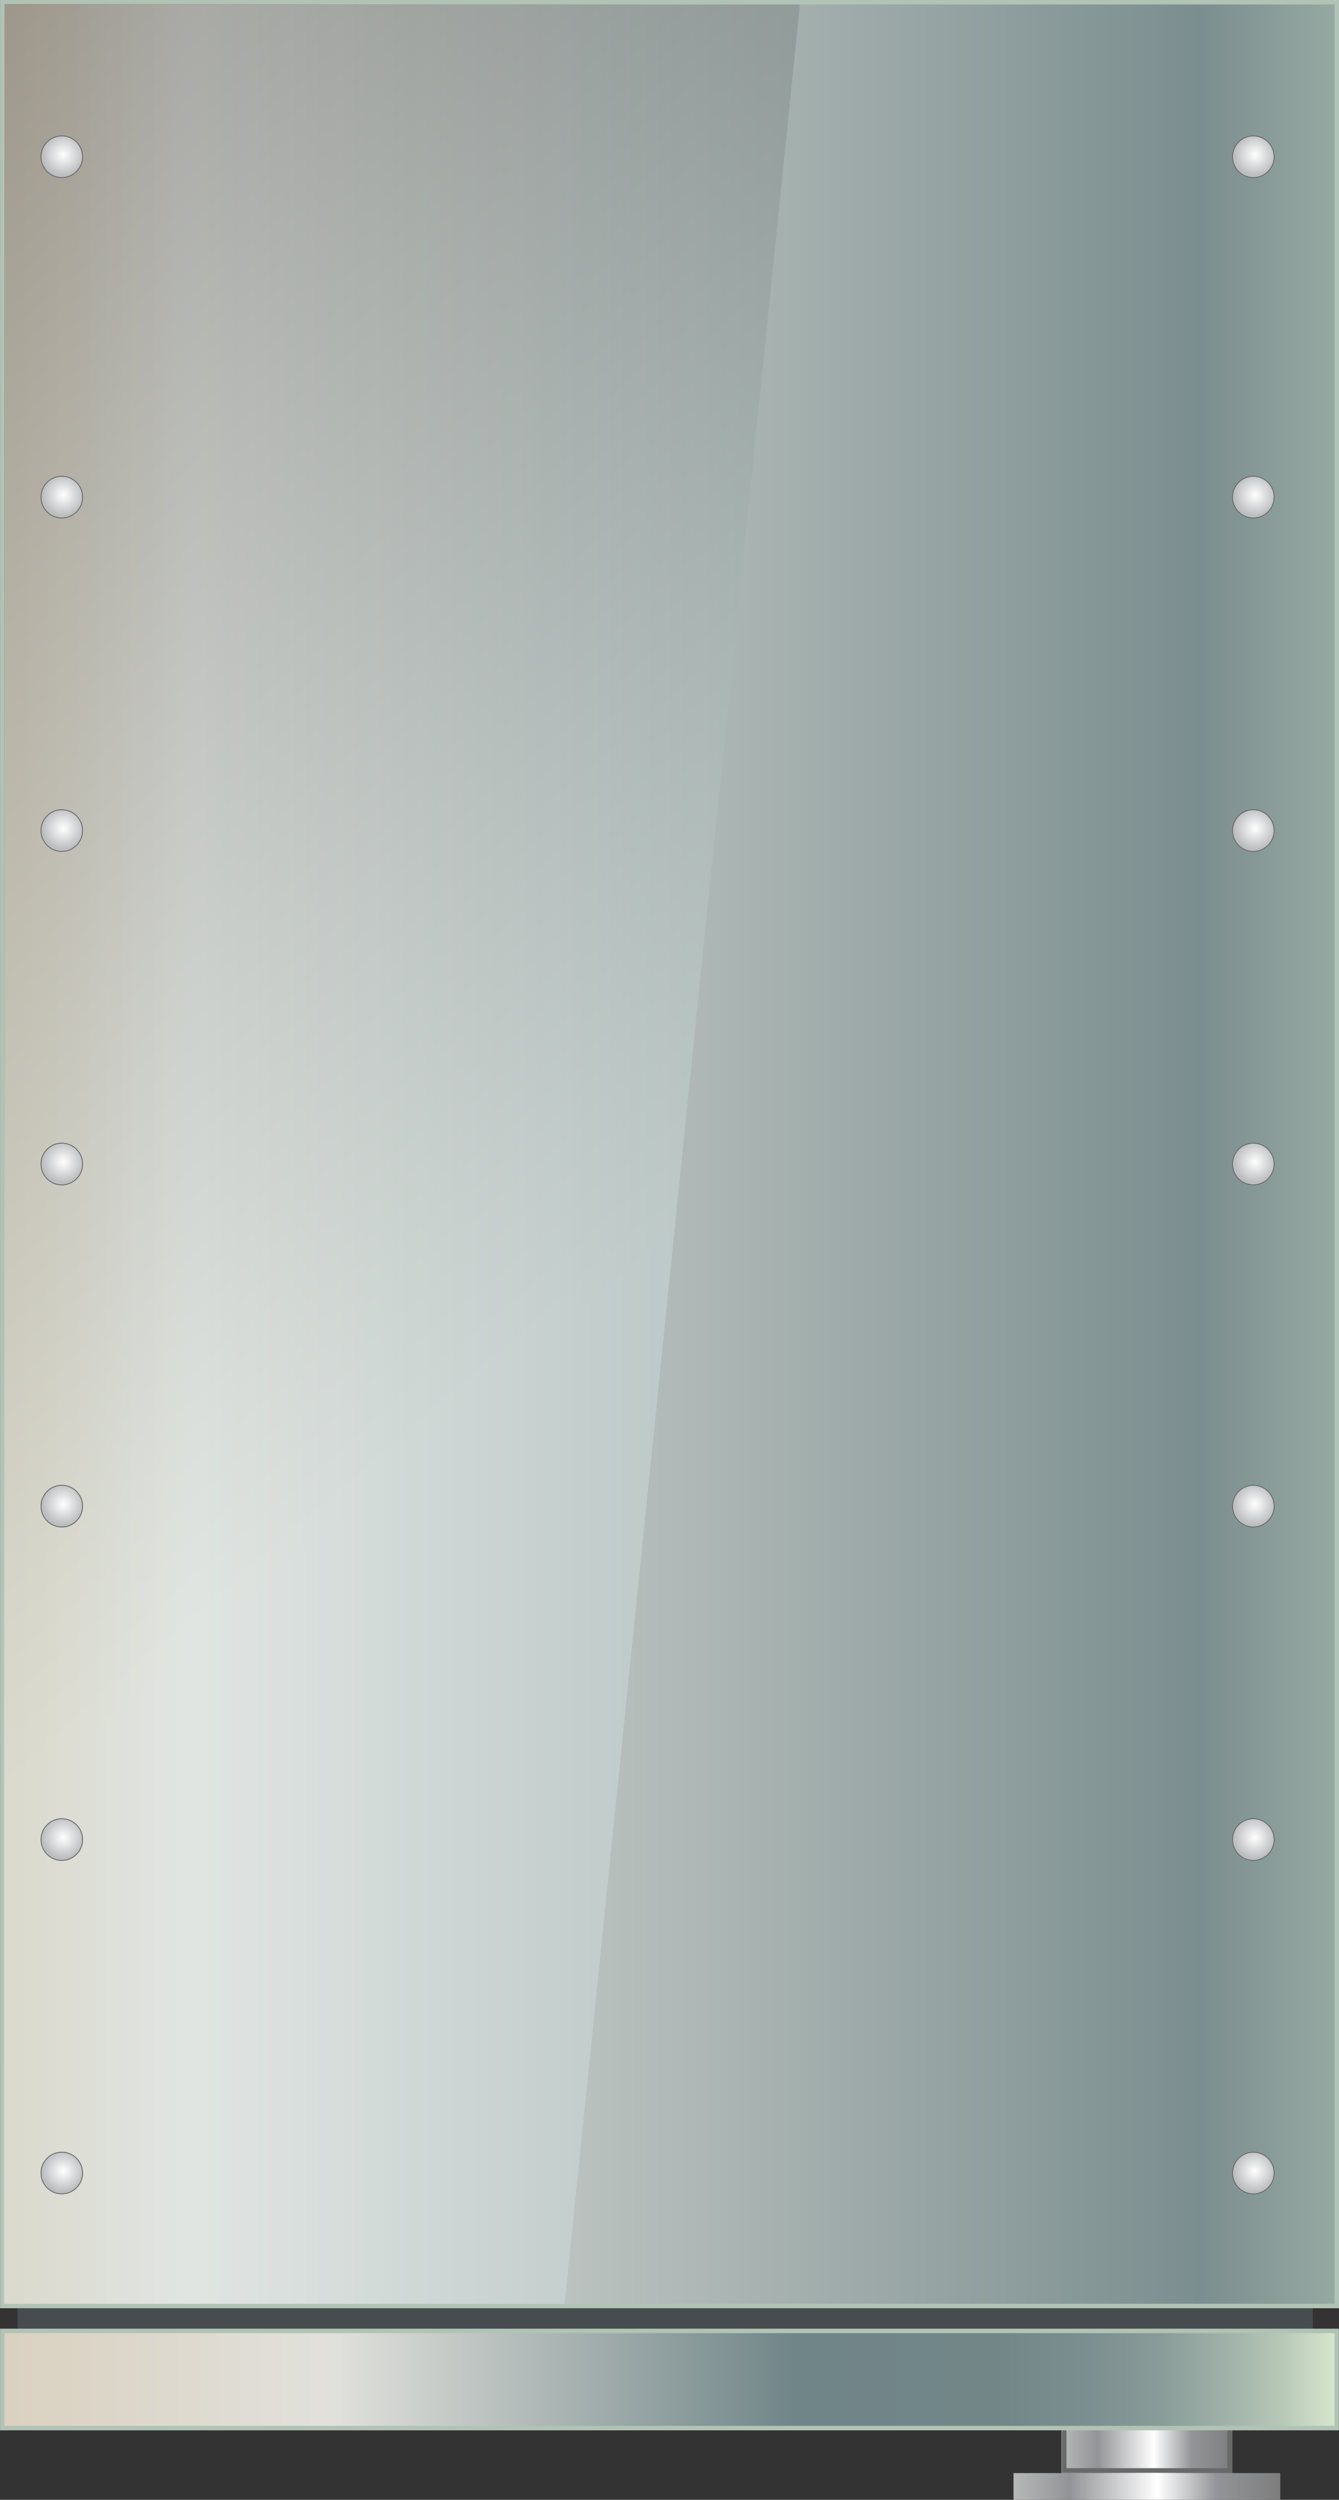 <?xml version="1.0" encoding="utf-8"?>
<!-- Generator: Adobe Illustrator 24.2.3, SVG Export Plug-In . SVG Version: 6.00 Build 0)  -->
<svg version="1.1" id="Layer_1" xmlns="http://www.w3.org/2000/svg" xmlns:xlink="http://www.w3.org/1999/xlink" x="0px" y="0px"
	 viewBox="0 0 300 560" style="enable-background:new 0 0 300 560;" xml:space="preserve">
<rect x="0" y="0" width="300" height="560" fill="#333333" stroke="none"/>
<style type="text/css">
	.st0{fill:url(#SVGID_1_);}
	.st1{fill:none;stroke:#686969;}
	.st2{fill:#474C4E;}
	.st3{fill:url(#SVGID_2_);}
	.st4{fill:#B1C3B4;}
	.st5{fill:url(#SVGID_3_);}
	.st6{fill:url(#Rectangle_20483_1_);}
	.st7{opacity:0.28;fill:url(#Path_3650_1_);enable-background:new    ;}
	.st8{fill:url(#Ellipse_180_1_);stroke:#686969;stroke-width:0.2;stroke-miterlimit:10;}
	.st9{fill:url(#Ellipse_187_3_);stroke:#686969;stroke-width:0.2;stroke-miterlimit:10;}
	.st10{fill:url(#Ellipse_188_3_);stroke:#686969;stroke-width:0.2;stroke-miterlimit:10;}
	.st11{fill:url(#Ellipse_189_3_);stroke:#686969;stroke-width:0.2;stroke-miterlimit:10;}
	.st12{fill:url(#Ellipse_187_4_);stroke:#686969;stroke-width:0.2;stroke-miterlimit:10;}
	.st13{fill:url(#Ellipse_188_4_);stroke:#686969;stroke-width:0.2;stroke-miterlimit:10;}
	.st14{fill:url(#Ellipse_189_4_);stroke:#686969;stroke-width:0.2;stroke-miterlimit:10;}
	.st15{fill:url(#Ellipse_187_5_);stroke:#686969;stroke-width:0.2;stroke-miterlimit:10;}
	.st16{fill:url(#Ellipse_188_5_);stroke:#686969;stroke-width:0.2;stroke-miterlimit:10;}
	.st17{fill:url(#Ellipse_189_5_);stroke:#686969;stroke-width:0.2;stroke-miterlimit:10;}
	.st18{fill:url(#Ellipse_180-2_1_);stroke:#686969;stroke-width:0.2;stroke-miterlimit:10;}
	.st19{fill:url(#Ellipse_187-2_1_);stroke:#686969;stroke-width:0.2;stroke-miterlimit:10;}
	.st20{fill:url(#Ellipse_188-2_1_);stroke:#686969;stroke-width:0.2;stroke-miterlimit:10;}
	.st21{fill:url(#Ellipse_189-2_1_);stroke:#686969;stroke-width:0.2;stroke-miterlimit:10;}
	.st22{fill:#232425;}
	.st23{opacity:0.58;fill:url(#Path_3780_1_);enable-background:new    ;}
	.st24{fill:#333436;}
	.st25{opacity:0.07;fill:#FFFFFF;enable-background:new    ;}
	.st26{opacity:0.47;fill:url(#Ellipse_261_1_);enable-background:new    ;}
	.st27{fill:#494848;}
	.st28{fill:url(#Ellipse_263_1_);stroke:#707171;}
	.st29{fill:url(#Rectangle_20332_1_);}
	.st30{fill:url(#Rectangle_20333_1_);}
	.st31{fill:url(#Rectangle_20334_1_);}
	.st32{fill:url(#Rectangle_20335_1_);}
	.st33{opacity:0.53;fill:url(#Ellipse_261-2_1_);enable-background:new    ;}
	.st34{fill:url(#Ellipse_263-2_1_);stroke:#707171;}
	.st35{fill:url(#Rectangle_20332-2_1_);}
	.st36{fill:url(#Rectangle_20333-2_1_);}
	.st37{fill:url(#Rectangle_20334-2_1_);}
	.st38{fill:url(#Rectangle_20335-2_1_);}
	.st39{fill:none;}
	.st40{fill:none;stroke:#25292C;stroke-miterlimit:10;}
	.st41{opacity:0.4;fill:url(#Ellipse_265_1_);stroke:#707171;enable-background:new    ;}
	.st42{fill:#444445;}
	.st43{fill:url(#Ellipse_267_1_);stroke:#707171;}
	.st44{fill:url(#Rectangle_20336_1_);}
	.st45{fill:url(#Rectangle_20337_1_);}
	.st46{fill:url(#Rectangle_20338_1_);}
	.st47{fill:url(#Rectangle_20339_1_);}
	.st48{opacity:0.4;fill:url(#Ellipse_265-2_1_);stroke:#707171;enable-background:new    ;}
	.st49{fill:url(#Ellipse_267-2_1_);stroke:#707171;}
	.st50{fill:url(#Rectangle_20336-2_1_);}
	.st51{fill:url(#Rectangle_20337-2_1_);}
	.st52{fill:url(#Rectangle_20338-2_1_);}
	.st53{fill:url(#Rectangle_20339-2_1_);}
	.st54{fill:#0B0C0D;}
	.st55{fill:#25292C;}
	.st56{fill:url(#Rectangle_20348_1_);}
	.st57{opacity:0.2;fill:#FFFFFF;enable-background:new    ;}
	.st58{fill:url(#Rectangle_20349_1_);}
	.st59{fill:url(#Rectangle_20350_1_);}
	.st60{fill:url(#Rectangle_20351_1_);}
	.st61{fill:url(#Path_3789_1_);}
	.st62{fill:#17181A;}
	.st63{opacity:0.8;}
	.st64{fill:#69BC45;}
	.st65{fill:#4D301A;}
	.st66{opacity:0.2;}
	.st67{fill:url(#Path_3819_1_);}
	.st68{fill:url(#Ellipse_498_1_);}
	.st69{fill:url(#Ellipse_499_1_);}
	.st70{opacity:0.17;fill:#FCFDFF;enable-background:new    ;}
	.st71{fill:#EDECED;}
	.st72{fill:#EC1E27;}
	.st73{fill:url(#Ellipse_503_1_);}
	.st74{fill:#F05C67;}
	.st75{fill:#3B6CB3;}
	.st76{fill:url(#Ellipse_506_1_);}
	.st77{fill:#6B91CA;}
	.st78{fill:#FCFDFF;}
</style>
<g id="Group_4122" transform="translate(-846.5 -604.5)">
	<g id="Group_4118" transform="translate(847 605)">
		<g id="Rectangle_20482" transform="translate(199 240)">
			
				<linearGradient id="SVGID_1_" gradientUnits="userSpaceOnUse" x1="-1336.061" y1="1753.376" x2="-1334.866" y2="1753.376" gradientTransform="matrix(32 0 0 -9 42792.277 16088.5)">
				<stop  offset="0" style="stop-color:#BCBDBF"/>
				<stop  offset="1.000000e-03" style="stop-color:#B8B8B8"/>
				<stop  offset="0.214" style="stop-color:#929497"/>
				<stop  offset="0.544" style="stop-color:#FFFFFF"/>
				<stop  offset="0.766" style="stop-color:#929497"/>
				<stop  offset="1" style="stop-color:#7E7E7E"/>
			</linearGradient>
			<rect x="38.34" y="302.72" class="st0" width="38.24" height="10.78"/>
			<rect x="38.94" y="303.32" class="st1" width="37.05" height="9.59"/>
		</g>
		<rect id="Rectangle_20298" x="3.4" y="515.02" class="st2" width="290.24" height="9.34"/>
		<g id="Rectangle_20299">
			
				<linearGradient id="SVGID_2_" gradientUnits="userSpaceOnUse" x1="-1148.474" y1="2063.234" x2="-1147.11" y2="2063.234" gradientTransform="matrix(249.351 0 0 -218.182 286377.031 450418.531)">
				<stop  offset="0" style="stop-color:#DAD1C0"/>
				<stop  offset="0.114" style="stop-color:#E1E1DC"/>
				<stop  offset="0.788" style="stop-color:#7B8E8F"/>
				<stop  offset="0.834" style="stop-color:#889B98"/>
				<stop  offset="0.905" style="stop-color:#9EB0A7"/>
				<stop  offset="0.949" style="stop-color:#B7C8B8"/>
				<stop  offset="0.99" style="stop-color:#D7E6CD"/>
				<stop  offset="1" style="stop-color:#E2EFD4"/>
			</linearGradient>
			<rect x="0.01" class="st3" width="299" height="516.08"/>
			<path class="st4" d="M298.51,0.5v515.08h-298V0.5H298.51 M299.51-0.5h-300v517.08h300V-0.5L299.51-0.5z"/>
		</g>
		<g id="Rectangle_20481">
			
				<linearGradient id="SVGID_3_" gradientUnits="userSpaceOnUse" x1="-1148.497" y1="2031.472" x2="-1147.306" y2="2031.472" gradientTransform="matrix(251 0 0 -19 288272.719 39130.5)">
				<stop  offset="0" style="stop-color:#DAD1C0"/>
				<stop  offset="0.246" style="stop-color:#E1E1DC"/>
				<stop  offset="0.589" style="stop-color:#708588"/>
				<stop  offset="0.737" style="stop-color:#728688"/>
				<stop  offset="0.802" style="stop-color:#7B8E8F"/>
				<stop  offset="0.857" style="stop-color:#889B98"/>
				<stop  offset="0.905" style="stop-color:#9EB0A7"/>
				<stop  offset="0.949" style="stop-color:#B7C8B8"/>
				<stop  offset="0.99" style="stop-color:#D7E6CD"/>
				<stop  offset="1" style="stop-color:#E2EFD4"/>
			</linearGradient>
			<rect x="0.01" y="521.66" class="st5" width="298.97" height="21.77"/>
			<path class="st4" d="M298.49,522.16v20.77H0.51v-20.77H298.49 M299.49,521.16H-0.49v22.77h299.97V521.16L299.49,521.16z"/>
		</g>
		
			<linearGradient id="Rectangle_20483_1_" gradientUnits="userSpaceOnUse" x1="-1141.751" y1="1935.399" x2="-1140.556" y2="1935.399" gradientTransform="matrix(50 0 0 -5 57314.148 10233.5)">
			<stop  offset="0" style="stop-color:#BCBDBF"/>
			<stop  offset="1.000000e-03" style="stop-color:#B8B8B8"/>
			<stop  offset="0.214" style="stop-color:#929497"/>
			<stop  offset="0.544" style="stop-color:#FFFFFF"/>
			<stop  offset="0.766" style="stop-color:#929497"/>
			<stop  offset="1" style="stop-color:#7E7E7E"/>
		</linearGradient>
		<rect id="Rectangle_20483" x="226.58" y="553.51" class="st6" width="59.76" height="5.99"/>
	</g>
	
		<linearGradient id="Path_3650_1_" gradientUnits="userSpaceOnUse" x1="-299.741" y1="2667.99" x2="-300.561" y2="2669.385" gradientTransform="matrix(149.351 0 0 -218.182 45724.441 583023.625)">
		<stop  offset="0" style="stop-color:#DFF1F2"/>
		<stop  offset="0.111" style="stop-color:#CDDEDD"/>
		<stop  offset="0.339" style="stop-color:#9DABAB"/>
		<stop  offset="0.661" style="stop-color:#555C5B"/>
		<stop  offset="1" style="stop-color:#000000"/>
	</linearGradient>
	<path id="Path_3650" class="st7" d="M847.5,605.42l178.22,0.09l-52.71,515.15H847.23L847.5,605.42z"/>
	<g id="Group_4120" transform="translate(854.676 613.442)">
		
			<radialGradient id="Ellipse_180_1_" cx="-1108.694" cy="2011.332" r="0.598" gradientTransform="matrix(7.791 0 0 -7.812 8643.772 15738.156)" gradientUnits="userSpaceOnUse">
			<stop  offset="0" style="stop-color:#FFFFFF"/>
			<stop  offset="1" style="stop-color:#BCBDBF"/>
		</radialGradient>
		<ellipse id="Ellipse_180" class="st8" cx="5.67" cy="26.17" rx="4.66" ry="4.67"/>
		
			<radialGradient id="Ellipse_187_3_" cx="-1108.694" cy="2009.738" r="0.598" gradientTransform="matrix(7.791 0 0 -7.812 8643.772 15801.953)" gradientUnits="userSpaceOnUse">
			<stop  offset="0" style="stop-color:#FFFFFF"/>
			<stop  offset="1" style="stop-color:#BCBDBF"/>
		</radialGradient>
		<ellipse id="Ellipse_187" class="st9" cx="5.67" cy="102.42" rx="4.66" ry="4.67"/>
		
			<radialGradient id="Ellipse_188_3_" cx="-1108.694" cy="2008.176" r="0.598" gradientTransform="matrix(7.791 0 0 -7.812 8643.772 15864.449)" gradientUnits="userSpaceOnUse">
			<stop  offset="0" style="stop-color:#FFFFFF"/>
			<stop  offset="1" style="stop-color:#BCBDBF"/>
		</radialGradient>
		<ellipse id="Ellipse_188" class="st10" cx="5.67" cy="177.12" rx="4.66" ry="4.67"/>
		
			<radialGradient id="Ellipse_189_3_" cx="-1108.694" cy="2006.615" r="0.598" gradientTransform="matrix(7.791 0 0 -7.812 8643.772 15926.945)" gradientUnits="userSpaceOnUse">
			<stop  offset="0" style="stop-color:#FFFFFF"/>
			<stop  offset="1" style="stop-color:#BCBDBF"/>
		</radialGradient>
		<ellipse id="Ellipse_189" class="st11" cx="5.67" cy="251.82" rx="4.66" ry="4.67"/>
	</g>
	<g id="Group_4120_1_" transform="translate(854.676 613.442)">
		
			<radialGradient id="Ellipse_187_4_" cx="-1108.694" cy="1980.803" r="0.598" gradientTransform="matrix(7.791 0 0 -7.812 8643.772 15801.953)" gradientUnits="userSpaceOnUse">
			<stop  offset="0" style="stop-color:#FFFFFF"/>
			<stop  offset="1" style="stop-color:#BCBDBF"/>
		</radialGradient>
		<ellipse id="Ellipse_187_1_" class="st12" cx="5.67" cy="328.46" rx="4.66" ry="4.67"/>
		
			<radialGradient id="Ellipse_188_4_" cx="-1108.694" cy="1979.241" r="0.598" gradientTransform="matrix(7.791 0 0 -7.812 8643.772 15864.449)" gradientUnits="userSpaceOnUse">
			<stop  offset="0" style="stop-color:#FFFFFF"/>
			<stop  offset="1" style="stop-color:#BCBDBF"/>
		</radialGradient>
		<ellipse id="Ellipse_188_1_" class="st13" cx="5.67" cy="403.15" rx="4.66" ry="4.67"/>
		
			<radialGradient id="Ellipse_189_4_" cx="-1108.694" cy="1977.679" r="0.598" gradientTransform="matrix(7.791 0 0 -7.812 8643.772 15926.945)" gradientUnits="userSpaceOnUse">
			<stop  offset="0" style="stop-color:#FFFFFF"/>
			<stop  offset="1" style="stop-color:#BCBDBF"/>
		</radialGradient>
		<ellipse id="Ellipse_189_1_" class="st14" cx="5.67" cy="477.85" rx="4.66" ry="4.67"/>
	</g>
	<g id="Group_4120_2_" transform="translate(854.676 613.442)">
		
			<radialGradient id="Ellipse_187_5_" cx="-1074.43" cy="1980.803" r="0.598" gradientTransform="matrix(7.791 0 0 -7.812 8643.772 15801.953)" gradientUnits="userSpaceOnUse">
			<stop  offset="0" style="stop-color:#FFFFFF"/>
			<stop  offset="1" style="stop-color:#BCBDBF"/>
		</radialGradient>
		<ellipse id="Ellipse_187_2_" class="st15" cx="272.63" cy="328.46" rx="4.66" ry="4.67"/>
		
			<radialGradient id="Ellipse_188_5_" cx="-1074.43" cy="1979.241" r="0.598" gradientTransform="matrix(7.791 0 0 -7.812 8643.772 15864.449)" gradientUnits="userSpaceOnUse">
			<stop  offset="0" style="stop-color:#FFFFFF"/>
			<stop  offset="1" style="stop-color:#BCBDBF"/>
		</radialGradient>
		<ellipse id="Ellipse_188_2_" class="st16" cx="272.63" cy="403.15" rx="4.66" ry="4.67"/>
		
			<radialGradient id="Ellipse_189_5_" cx="-1074.43" cy="1977.679" r="0.598" gradientTransform="matrix(7.791 0 0 -7.812 8643.772 15926.945)" gradientUnits="userSpaceOnUse">
			<stop  offset="0" style="stop-color:#FFFFFF"/>
			<stop  offset="1" style="stop-color:#BCBDBF"/>
		</radialGradient>
		<ellipse id="Ellipse_189_2_" class="st17" cx="272.63" cy="477.85" rx="4.66" ry="4.67"/>
	</g>
	<g id="Group_4121" transform="translate(1078.052 613.442)">
		
			<radialGradient id="Ellipse_180-2_1_" cx="-1326.473" cy="2011.332" r="0.598" gradientTransform="matrix(7.791 0 0 -7.812 10384.127 15738.156)" gradientUnits="userSpaceOnUse">
			<stop  offset="0" style="stop-color:#FFFFFF"/>
			<stop  offset="1" style="stop-color:#BCBDBF"/>
		</radialGradient>
		<ellipse id="Ellipse_180-2" class="st18" cx="49.25" cy="26.17" rx="4.66" ry="4.67"/>
		
			<radialGradient id="Ellipse_187-2_1_" cx="-1326.473" cy="2009.738" r="0.598" gradientTransform="matrix(7.791 0 0 -7.812 10384.127 15801.953)" gradientUnits="userSpaceOnUse">
			<stop  offset="0" style="stop-color:#FFFFFF"/>
			<stop  offset="1" style="stop-color:#BCBDBF"/>
		</radialGradient>
		<ellipse id="Ellipse_187-2" class="st19" cx="49.25" cy="102.42" rx="4.66" ry="4.67"/>
		
			<radialGradient id="Ellipse_188-2_1_" cx="-1326.473" cy="2008.176" r="0.598" gradientTransform="matrix(7.791 0 0 -7.812 10384.127 15864.449)" gradientUnits="userSpaceOnUse">
			<stop  offset="0" style="stop-color:#FFFFFF"/>
			<stop  offset="1" style="stop-color:#BCBDBF"/>
		</radialGradient>
		<ellipse id="Ellipse_188-2" class="st20" cx="49.25" cy="177.12" rx="4.66" ry="4.67"/>
		
			<radialGradient id="Ellipse_189-2_1_" cx="-1326.473" cy="2006.615" r="0.598" gradientTransform="matrix(7.791 0 0 -7.812 10384.127 15926.945)" gradientUnits="userSpaceOnUse">
			<stop  offset="0" style="stop-color:#FFFFFF"/>
			<stop  offset="1" style="stop-color:#BCBDBF"/>
		</radialGradient>
		<ellipse id="Ellipse_189-2" class="st21" cx="49.25" cy="251.82" rx="4.66" ry="4.67"/>
	</g>
</g>
</svg>
